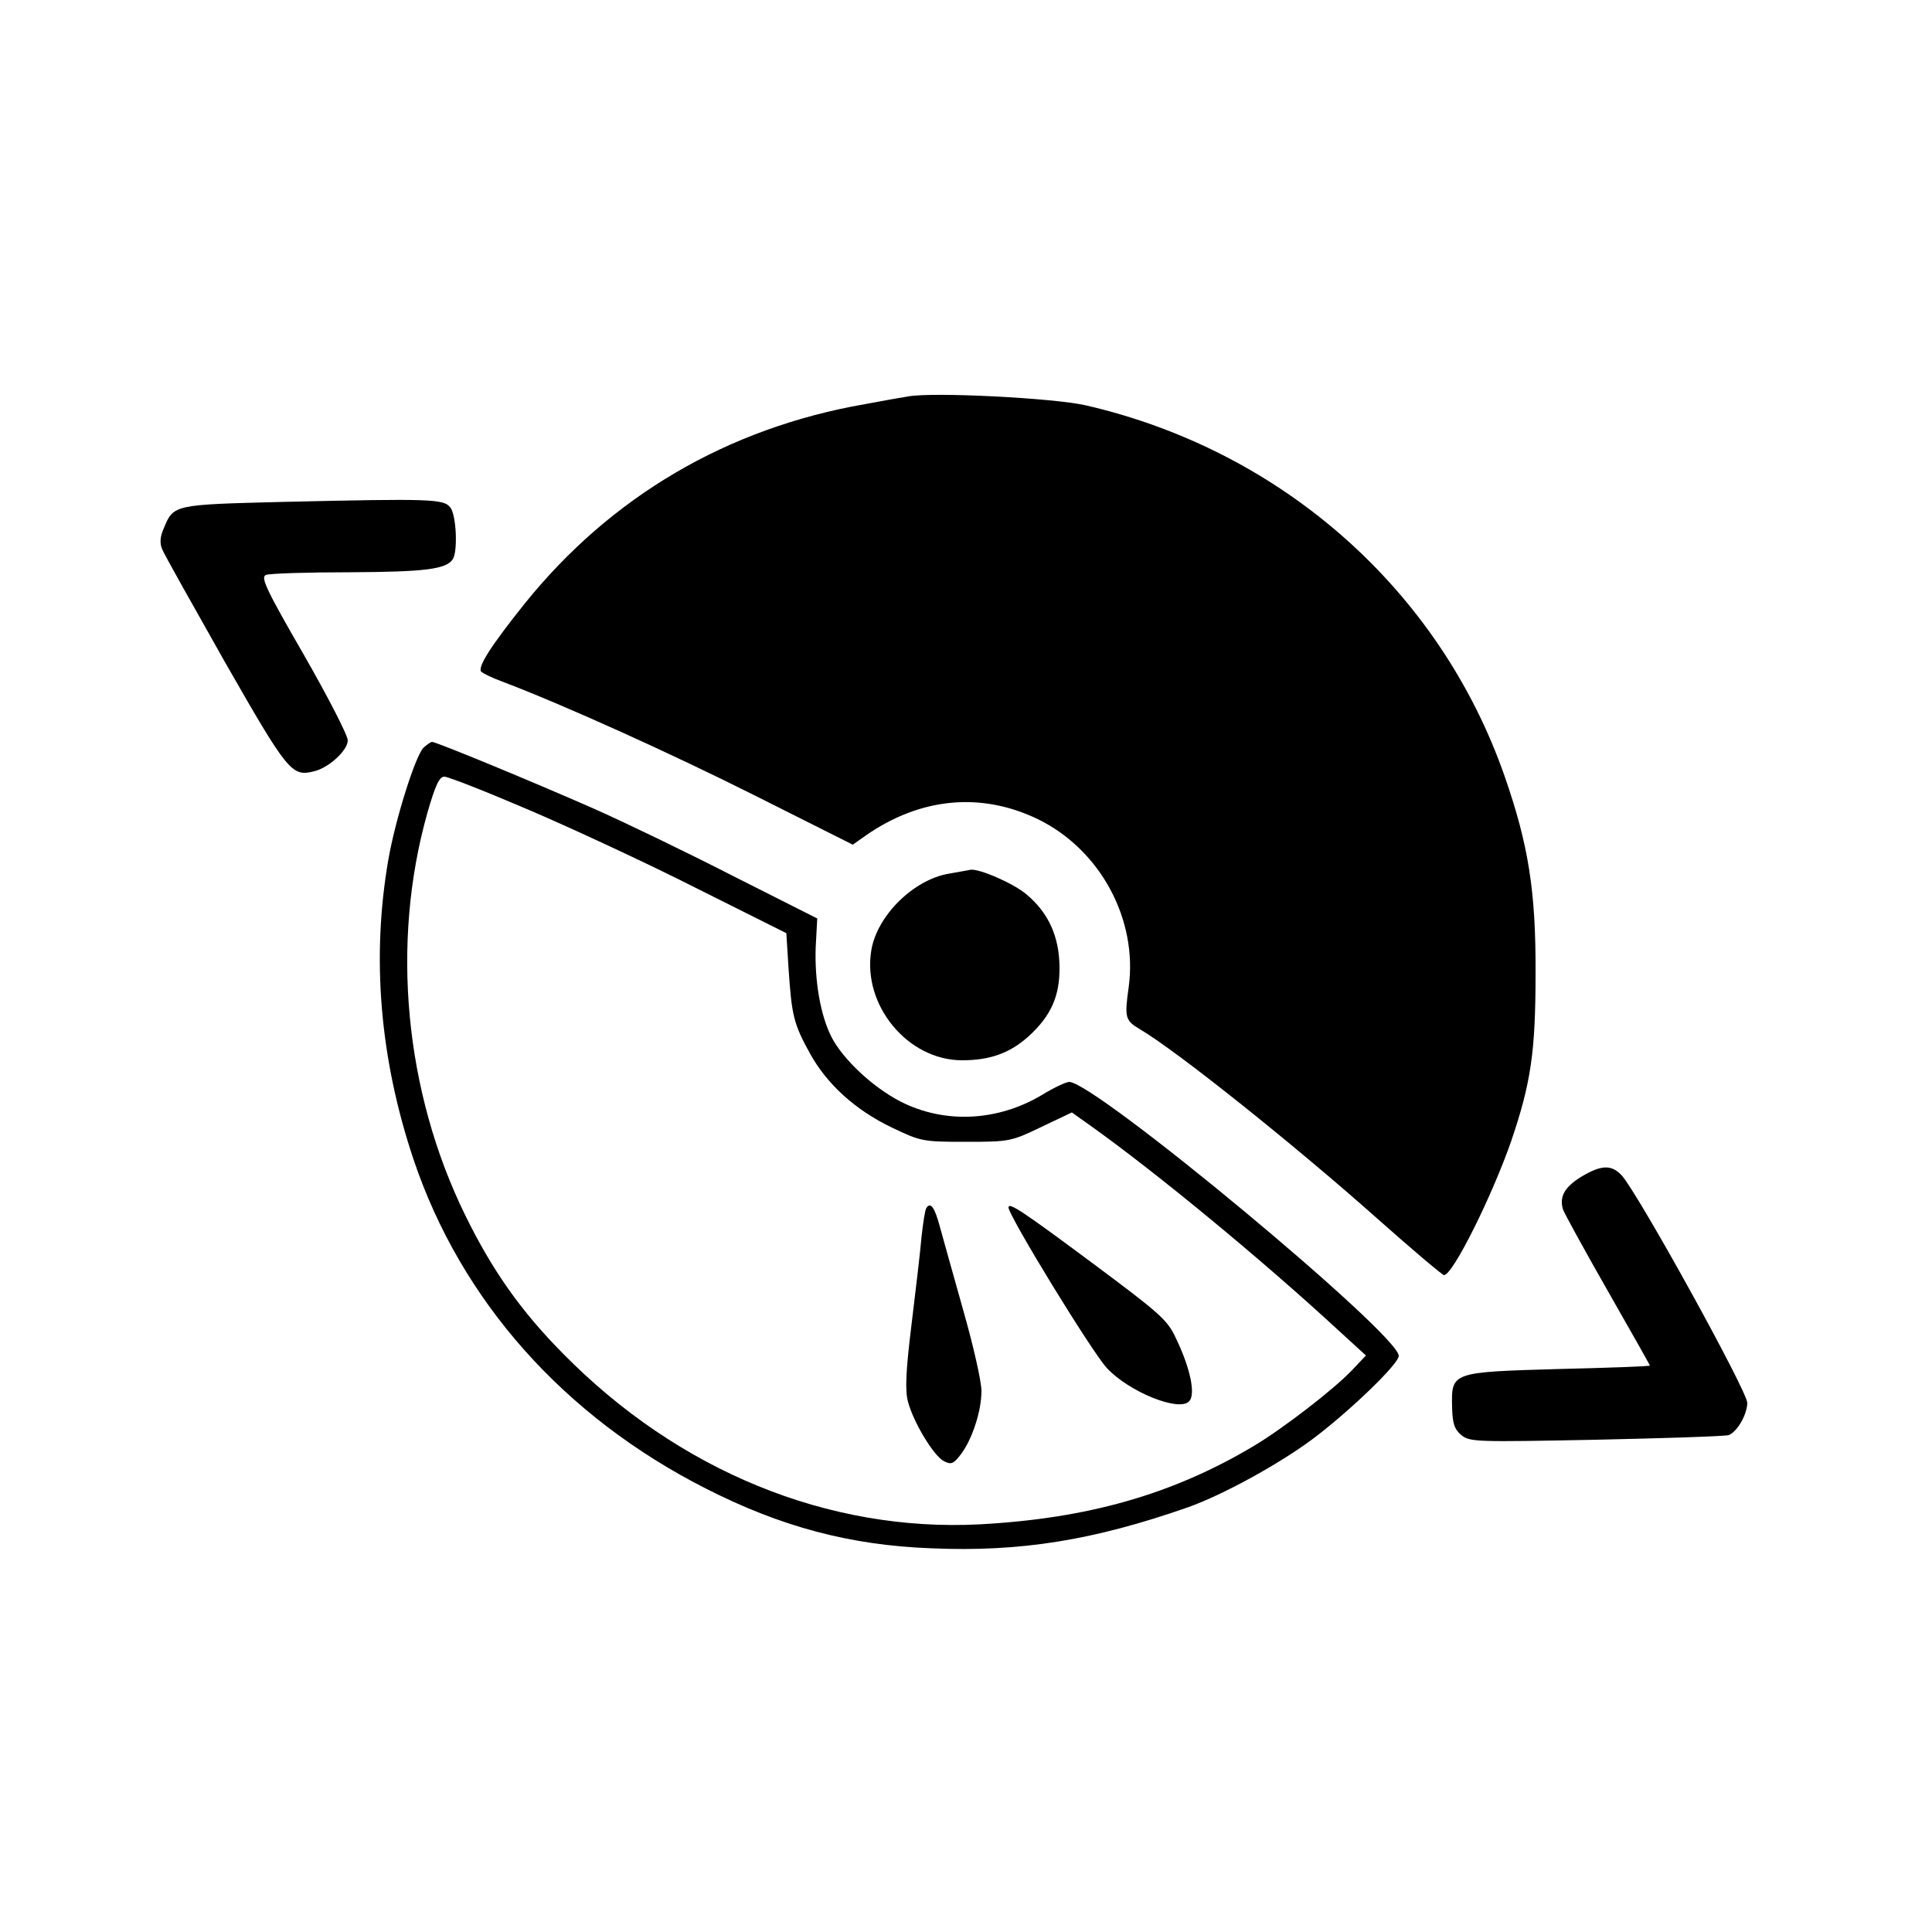 <?xml version="1.0" standalone="no"?>
<!DOCTYPE svg PUBLIC "-//W3C//DTD SVG 20010904//EN"
 "http://www.w3.org/TR/2001/REC-SVG-20010904/DTD/svg10.dtd">
<svg version="1.0" xmlns="http://www.w3.org/2000/svg"
 width="500pt" height="500pt" viewBox="0 0 500 500"
 preserveAspectRatio="xMidYMid meet">

<g transform="translate(0,500) scale(0.1,-0.1)"
fill="#000000" stroke="none">
<path d="M2350 3974 c-14 -2 -64 -11 -112 -20 -356 -62 -657 -239 -880 -516
-88 -110 -124 -166 -112 -177 5 -4 29 -16 54 -25 161 -61 441 -188 656 -296
l251 -126 34 24 c141 98 298 113 445 42 162 -79 259 -260 235 -435 -11 -78 -9
-86 28 -108 96 -56 407 -305 618 -493 89 -79 166 -144 170 -144 23 0 125 206
174 347 51 150 63 231 63 433 1 212 -18 333 -80 511 -168 482 -576 843 -1084
960 -83 19 -396 35 -460 23z"/>
<path d="M729 3701 c-280 -7 -280 -7 -305 -68 -10 -22 -11 -39 -4 -55 5 -13
79 -144 163 -293 162 -283 172 -296 230 -281 38 9 87 54 87 80 0 13 -51 112
-114 222 -97 168 -112 200 -98 206 9 4 108 7 219 7 195 1 248 8 265 34 13 21
9 112 -6 133 -17 23 -48 24 -437 15z"/>
<path d="M1096 3065 c-21 -21 -73 -186 -91 -290 -44 -254 -22 -515 65 -775
123 -366 389 -666 758 -853 193 -98 371 -146 582 -154 231 -10 421 21 664 106
88 31 233 110 322 176 95 71 224 195 224 216 0 56 -786 709 -853 709 -8 0 -40
-15 -71 -34 -114 -68 -251 -75 -365 -17 -72 37 -149 109 -179 167 -29 57 -44
146 -41 232 l4 75 -220 111 c-121 62 -283 140 -360 174 -159 70 -406 172 -417
172 -3 0 -13 -7 -22 -15z m275 -162 c112 -48 308 -139 434 -203 l230 -115 6
-95 c8 -118 13 -140 55 -216 44 -80 118 -147 212 -192 75 -36 80 -37 192 -37
112 0 117 1 194 38 l80 38 45 -32 c169 -120 447 -349 646 -533 l70 -64 -35
-37 c-47 -50 -181 -153 -255 -197 -211 -126 -431 -188 -710 -203 -392 -20
-779 138 -1078 442 -108 109 -183 215 -253 358 -157 320 -193 705 -98 1041 21
73 31 94 44 94 10 0 109 -39 221 -87z"/>
<path d="M2397 1873 c-3 -5 -8 -37 -12 -73 -3 -36 -15 -138 -26 -228 -15 -122
-17 -171 -9 -200 14 -53 66 -139 92 -153 19 -10 25 -8 43 15 30 38 55 113 55
166 0 25 -21 117 -46 205 -25 88 -52 186 -61 218 -14 53 -25 68 -36 50z"/>
<path d="M2610 1875 c0 -21 217 -376 255 -416 57 -61 185 -113 212 -86 18 17
4 85 -33 162 -22 49 -41 65 -214 194 -183 136 -220 161 -220 146z"/>
<path d="M2456 2739 c-91 -15 -186 -108 -201 -198 -24 -142 94 -285 235 -285
73 0 124 19 172 62 58 53 81 104 80 180 -1 78 -28 139 -85 187 -34 29 -124 68
-146 64 -3 -1 -28 -5 -55 -10z"/>
<path d="M4093 1955 c-44 -27 -58 -52 -48 -85 4 -11 56 -106 116 -211 60 -105
109 -192 109 -193 0 -2 -107 -6 -237 -9 -278 -8 -277 -8 -275 -99 1 -42 6 -57
24 -72 22 -18 39 -18 350 -12 180 4 334 9 342 12 22 9 47 52 48 83 1 29 -283
543 -325 589 -26 28 -52 28 -104 -3z"/>
</g>
</svg>
